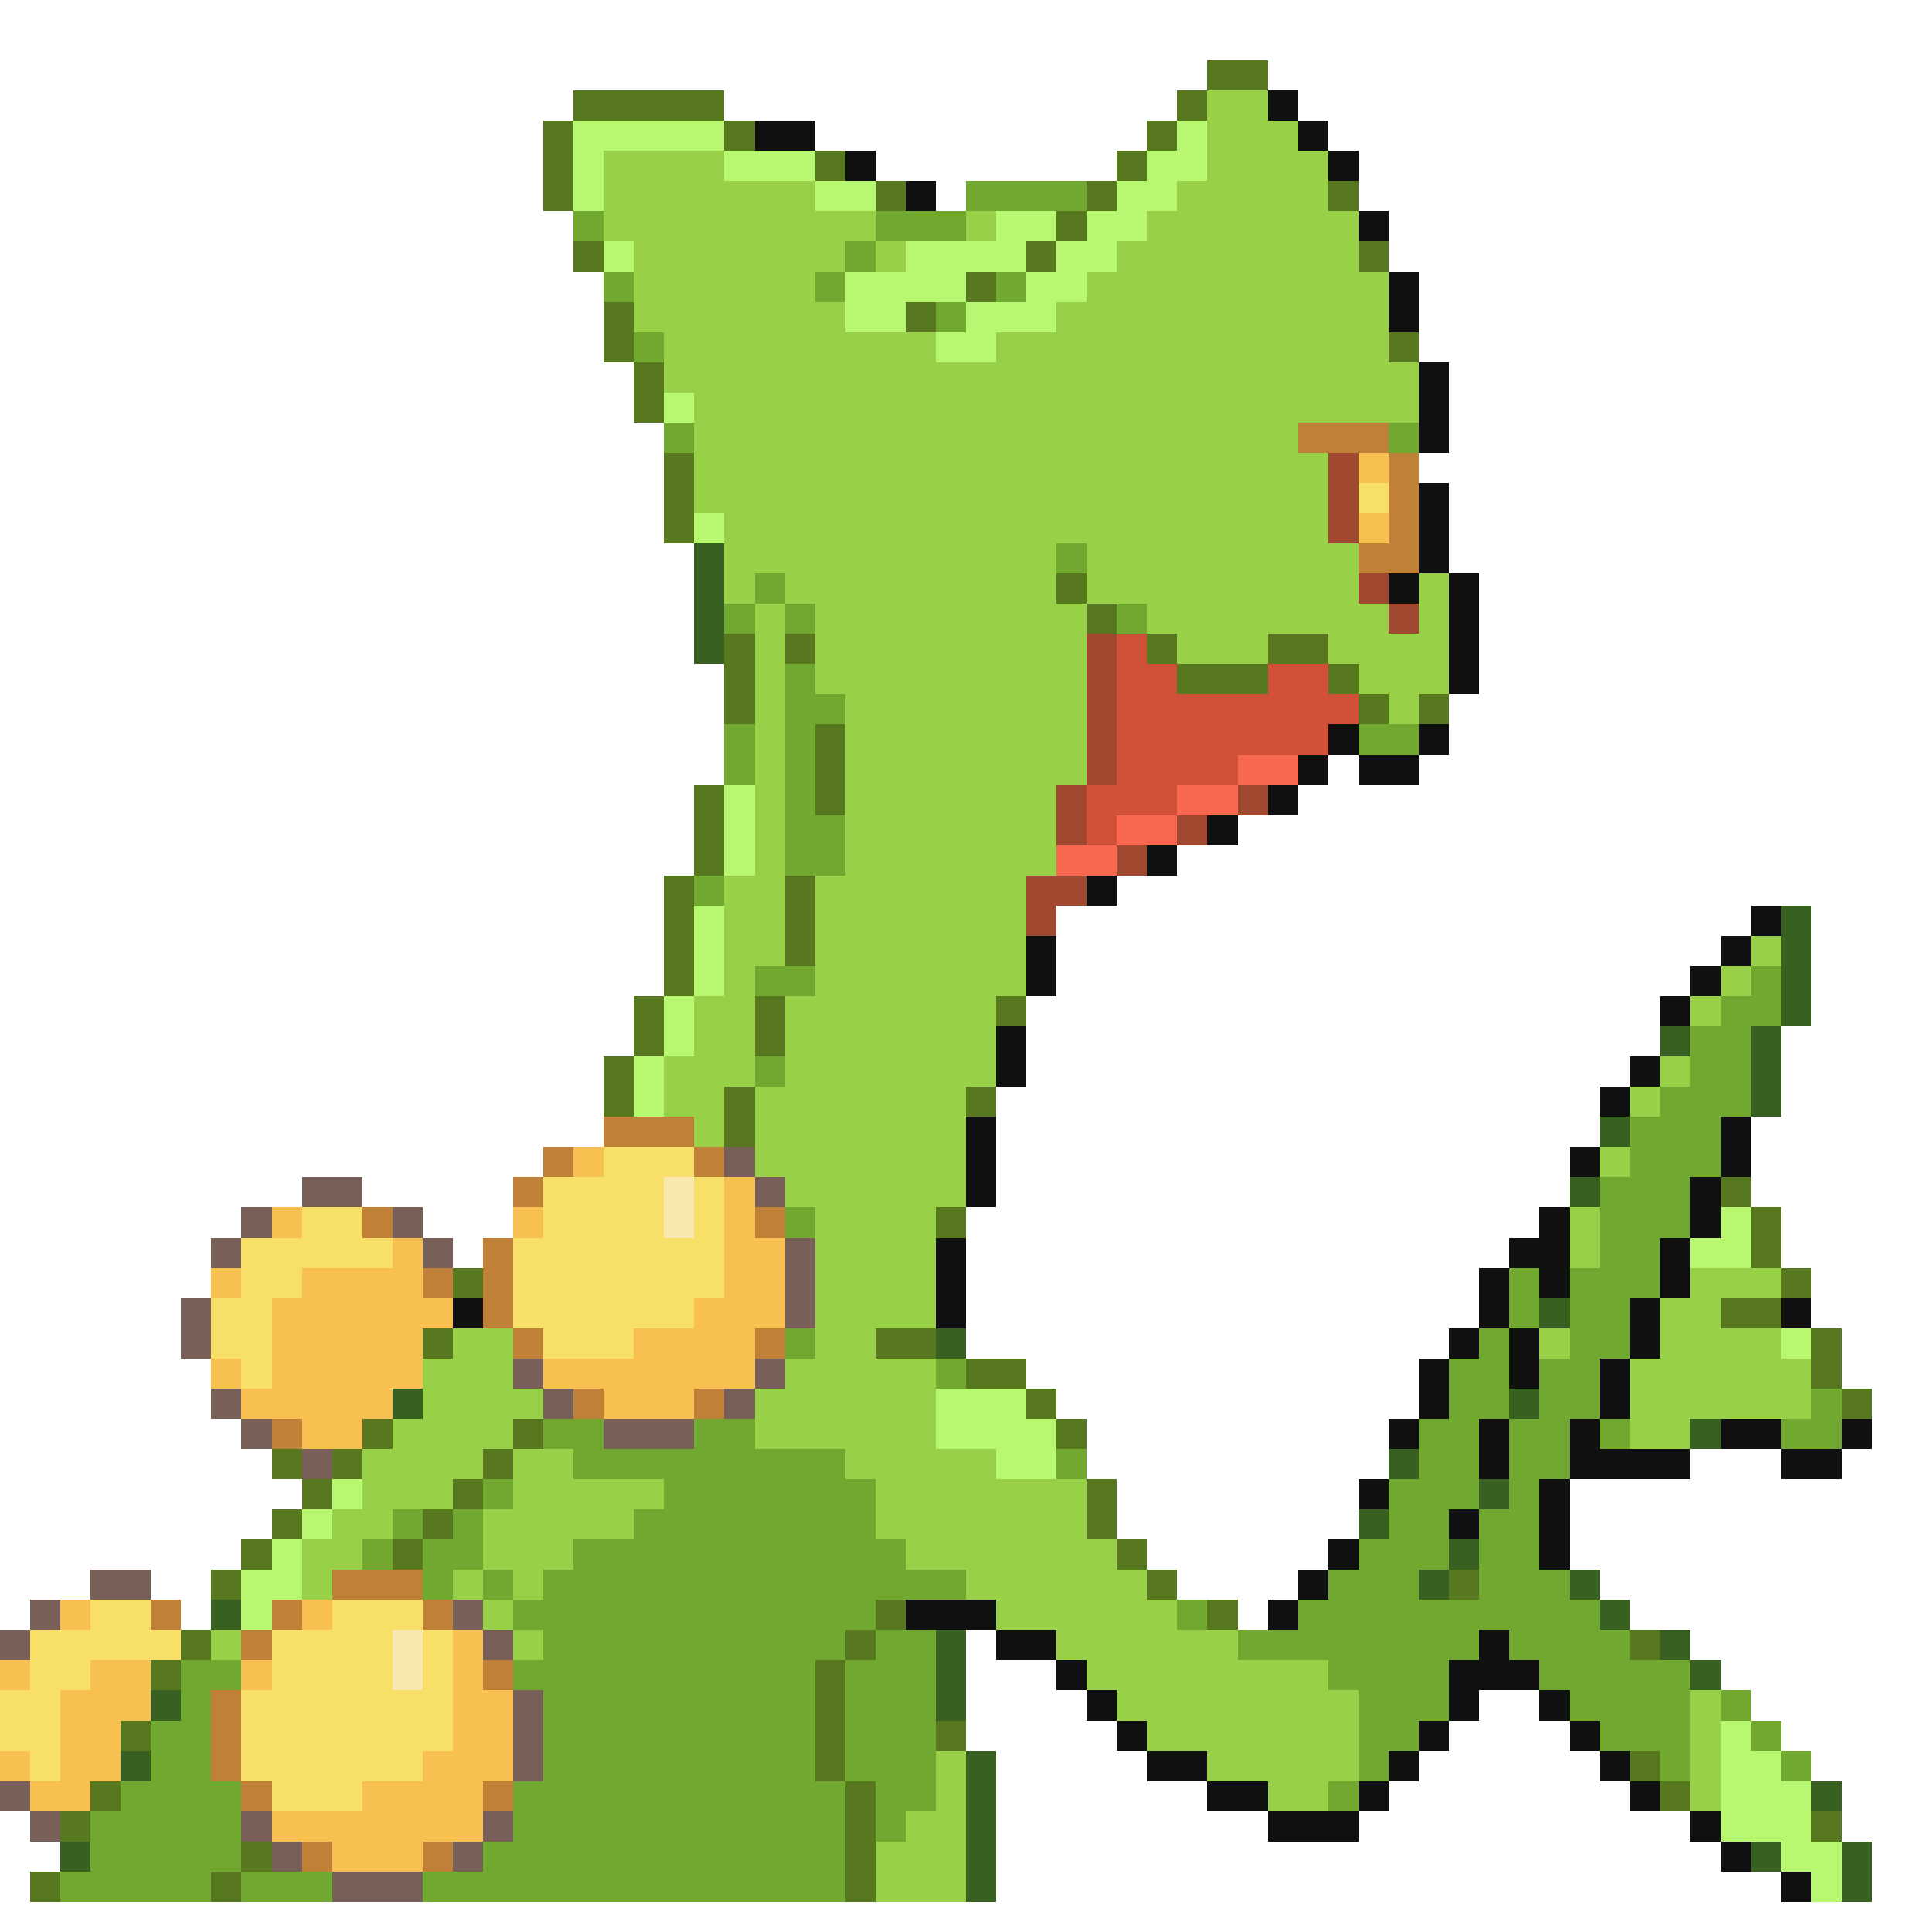 <svg xmlns="http://www.w3.org/2000/svg" viewBox="0 -0.5 64 64" shape-rendering="crispEdges">
<path stroke="#587820" d="M40 2h2M19 3h5M39 3h1M18 4h1M24 4h1M38 4h1M18 5h1M27 5h1M37 5h1M18 6h1M29 6h1M36 6h1M44 6h1M35 7h1M19 8h1M34 8h1M45 8h1M32 9h1M20 10h1M30 10h1M20 11h1M46 11h1M21 12h1M21 13h1M22 15h1M22 16h1M22 17h1M35 19h1M36 20h1M24 21h1M26 21h1M38 21h1M42 21h2M24 22h1M39 22h3M44 22h1M24 23h1M45 23h1M47 23h1M27 24h1M27 25h1M23 26h1M27 26h1M23 27h1M23 28h1M22 29h1M26 29h1M22 30h1M26 30h1M22 31h1M26 31h1M22 32h1M21 33h1M25 33h1M33 33h1M21 34h1M25 34h1M20 35h1M20 36h1M24 36h1M32 36h1M24 37h1M57 39h1M31 40h1M58 40h1M58 41h1M15 42h1M59 42h1M57 43h2M14 44h1M29 44h2M60 44h1M32 45h2M60 45h1M34 46h1M61 46h1M12 47h1M17 47h1M35 47h1M9 48h1M11 48h1M16 48h1M10 49h1M15 49h1M36 49h1M9 50h1M14 50h1M36 50h1M8 51h1M13 51h1M37 51h1M7 52h1M38 52h1M48 52h1M29 53h1M40 53h1M6 54h1M28 54h1M54 54h1M5 55h1M27 55h1M27 56h1M4 57h1M27 57h1M31 57h1M27 58h1M54 58h1M3 59h1M28 59h1M55 59h1M2 60h1M28 60h1M60 60h1M8 61h1M28 61h1M1 62h1M7 62h1M28 62h1" />
<path stroke="#98d048" d="M40 3h2M40 4h3M20 5h4M40 5h4M20 6h7M39 6h5M20 7h9M32 7h1M38 7h7M21 8h7M29 8h1M37 8h8M21 9h6M36 9h10M21 10h7M35 10h11M22 11h9M33 11h13M22 12h25M23 13h24M23 14h20M23 15h21M23 16h21M24 17h20M24 18h11M36 18h9M24 19h1M26 19h9M36 19h9M47 19h1M25 20h1M27 20h9M38 20h8M47 20h1M25 21h1M27 21h9M39 21h3M44 21h4M25 22h1M27 22h9M45 22h3M25 23h1M28 23h8M46 23h1M25 24h1M28 24h8M25 25h1M28 25h8M25 26h1M28 26h7M25 27h1M28 27h7M25 28h1M28 28h7M24 29h2M27 29h7M24 30h2M27 30h7M24 31h2M27 31h7M58 31h1M24 32h1M27 32h7M57 32h1M23 33h2M26 33h7M56 33h1M23 34h2M26 34h7M22 35h3M26 35h7M55 35h1M22 36h2M25 36h7M54 36h1M23 37h1M25 37h7M25 38h7M53 38h1M26 39h6M27 40h4M52 40h1M27 41h4M52 41h1M27 42h4M56 42h3M27 43h4M55 43h2M15 44h2M27 44h2M51 44h1M55 44h4M14 45h3M26 45h5M54 45h6M14 46h4M25 46h6M54 46h6M13 47h4M25 47h6M54 47h2M12 48h4M17 48h2M28 48h5M12 49h3M17 49h5M29 49h7M11 50h2M16 50h5M29 50h7M10 51h2M16 51h3M30 51h7M10 52h1M15 52h1M17 52h1M32 52h6M16 53h1M33 53h6M7 54h1M17 54h1M35 54h6M36 55h8M37 56h8M56 56h1M38 57h7M56 57h1M31 58h1M40 58h5M56 58h1M31 59h1M42 59h2M56 59h1M30 60h2M29 61h3M29 62h3" />
<path stroke="#101010" d="M42 3h1M25 4h2M43 4h1M28 5h1M44 5h1M30 6h1M45 7h1M46 9h1M46 10h1M47 12h1M47 13h1M47 14h1M47 16h1M47 17h1M47 18h1M46 19h1M48 19h1M48 20h1M48 21h1M48 22h1M44 24h1M47 24h1M43 25h1M45 25h2M42 26h1M40 27h1M38 28h1M36 29h1M58 30h1M34 31h1M57 31h1M34 32h1M56 32h1M55 33h1M33 34h1M33 35h1M54 35h1M53 36h1M32 37h1M57 37h1M32 38h1M52 38h1M57 38h1M32 39h1M56 39h1M51 40h1M56 40h1M31 41h1M50 41h2M55 41h1M31 42h1M49 42h1M51 42h1M55 42h1M15 43h1M31 43h1M49 43h1M54 43h1M59 43h1M48 44h1M50 44h1M54 44h1M47 45h1M50 45h1M53 45h1M47 46h1M53 46h1M46 47h1M49 47h1M52 47h1M57 47h2M61 47h1M49 48h1M52 48h4M59 48h2M45 49h1M51 49h1M48 50h1M51 50h1M44 51h1M51 51h1M43 52h1M30 53h3M42 53h1M33 54h2M49 54h1M35 55h1M48 55h3M36 56h1M48 56h1M51 56h1M37 57h1M47 57h1M52 57h1M38 58h2M46 58h1M53 58h1M40 59h2M45 59h1M54 59h1M42 60h3M56 60h1M57 61h1M59 62h1" />
<path stroke="#b8f870" d="M19 4h5M39 4h1M19 5h1M24 5h3M38 5h2M19 6h1M27 6h2M37 6h2M33 7h2M36 7h2M20 8h1M30 8h4M35 8h2M28 9h4M34 9h2M28 10h2M32 10h3M31 11h2M22 13h1M23 17h1M24 26h1M24 27h1M24 28h1M23 30h1M23 31h1M23 32h1M22 33h1M22 34h1M21 35h1M21 36h1M57 40h1M56 41h2M59 44h1M31 46h3M31 47h4M33 48h2M11 49h1M10 50h1M9 51h1M8 52h2M8 53h1M57 57h1M57 58h2M57 59h3M57 60h3M59 61h2M60 62h1" />
<path stroke="#70a830" d="M32 6h4M19 7h1M29 7h3M28 8h1M20 9h1M27 9h1M33 9h1M31 10h1M21 11h1M22 14h1M46 14h1M35 18h1M25 19h1M24 20h1M26 20h1M37 20h1M26 22h1M26 23h2M24 24h1M26 24h1M45 24h2M24 25h1M26 25h1M26 26h1M26 27h2M26 28h2M23 29h1M25 32h2M58 32h1M57 33h2M56 34h2M25 35h1M56 35h2M55 36h3M54 37h3M54 38h3M53 39h3M26 40h1M53 40h3M53 41h2M50 42h1M52 42h3M50 43h1M52 43h2M26 44h1M49 44h1M52 44h2M31 45h1M48 45h2M51 45h2M48 46h2M51 46h2M60 46h1M18 47h2M23 47h2M47 47h2M50 47h2M53 47h1M59 47h2M19 48h9M35 48h1M47 48h2M50 48h2M16 49h1M22 49h7M46 49h3M50 49h1M13 50h1M15 50h1M21 50h8M46 50h2M49 50h2M12 51h1M14 51h2M19 51h11M45 51h3M49 51h2M14 52h1M16 52h1M18 52h14M44 52h3M49 52h3M17 53h12M39 53h1M43 53h10M18 54h10M29 54h2M41 54h8M50 54h4M6 55h2M17 55h10M28 55h3M44 55h4M51 55h5M6 56h1M18 56h9M28 56h3M45 56h3M52 56h4M57 56h1M5 57h2M18 57h9M28 57h3M45 57h2M53 57h3M58 57h1M5 58h2M18 58h9M28 58h3M45 58h1M55 58h1M59 58h1M4 59h4M17 59h11M29 59h2M44 59h1M3 60h5M17 60h11M29 60h1M3 61h5M16 61h12M2 62h5M8 62h3M14 62h14" />
<path stroke="#c08038" d="M43 14h3M46 15h1M46 16h1M46 17h1M45 18h2M20 37h3M18 38h1M23 38h1M17 39h1M12 40h1M25 40h1M16 41h1M14 42h1M16 42h1M16 43h1M17 44h1M25 44h1M19 46h1M23 46h1M9 47h1M11 52h3M5 53h1M9 53h1M14 53h1M8 54h1M16 55h1M7 56h1M7 57h1M7 58h1M8 59h1M16 59h1M10 61h1M14 61h1" />
<path stroke="#a04830" d="M44 15h1M44 16h1M44 17h1M45 19h1M46 20h1M36 21h1M36 22h1M36 23h1M36 24h1M36 25h1M35 26h1M41 26h1M35 27h1M39 27h1M37 28h1M34 29h2M34 30h1" />
<path stroke="#f8c050" d="M45 15h1M45 17h1M19 38h1M24 39h1M9 40h1M17 40h1M24 40h1M13 41h1M24 41h2M7 42h1M10 42h4M24 42h2M9 43h6M23 43h3M9 44h5M21 44h4M7 45h1M9 45h5M18 45h7M8 46h5M20 46h3M10 47h2M2 53h1M10 53h1M15 54h1M0 55h1M3 55h2M8 55h1M15 55h1M2 56h3M15 56h2M2 57h2M15 57h2M0 58h1M2 58h2M14 58h3M1 59h2M12 59h4M9 60h7M11 61h3" />
<path stroke="#f8e068" d="M45 16h1M20 38h3M18 39h4M23 39h1M10 40h2M18 40h4M23 40h1M8 41h5M17 41h7M8 42h2M17 42h7M7 43h2M17 43h6M7 44h2M18 44h3M8 45h1M3 53h2M11 53h3M1 54h5M9 54h4M14 54h1M1 55h2M9 55h4M14 55h1M0 56h2M8 56h7M0 57h2M8 57h7M1 58h1M8 58h6M9 59h3" />
<path stroke="#386020" d="M23 18h1M23 19h1M23 20h1M23 21h1M59 30h1M59 31h1M59 32h1M59 33h1M55 34h1M58 34h1M58 35h1M58 36h1M53 37h1M52 39h1M51 43h1M31 44h1M13 46h1M50 46h1M56 47h1M46 48h1M49 49h1M45 50h1M48 51h1M47 52h1M52 52h1M7 53h1M53 53h1M31 54h1M55 54h1M31 55h1M56 55h1M5 56h1M31 56h1M4 58h1M32 58h1M32 59h1M60 59h1M32 60h1M2 61h1M32 61h1M58 61h1M61 61h1M32 62h1M61 62h1" />
<path stroke="#d05038" d="M37 21h1M37 22h2M42 22h2M37 23h8M37 24h7M37 25h4M36 26h3M36 27h1" />
<path stroke="#f86850" d="M41 25h2M39 26h2M37 27h2M35 28h2" />
<path stroke="#786058" d="M24 38h1M10 39h2M25 39h1M8 40h1M13 40h1M7 41h1M14 41h1M26 41h1M26 42h1M6 43h1M26 43h1M6 44h1M17 45h1M25 45h1M7 46h1M18 46h1M24 46h1M8 47h1M20 47h3M10 48h1M3 52h2M1 53h1M15 53h1M0 54h1M16 54h1M17 56h1M17 57h1M17 58h1M0 59h1M1 60h1M8 60h1M16 60h1M9 61h1M15 61h1M11 62h3" />
<path stroke="#f8e8b0" d="M22 39h1M22 40h1M13 54h1M13 55h1" />
</svg>